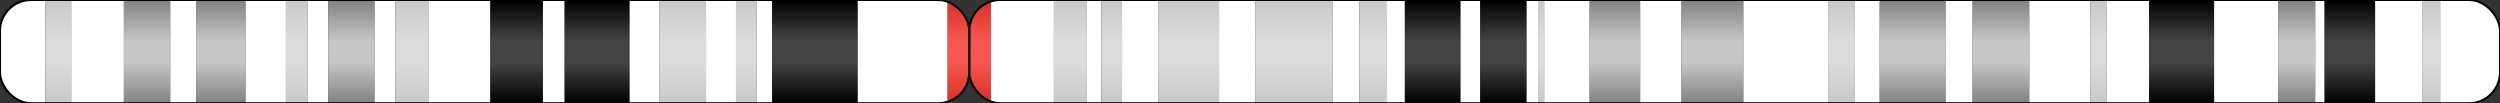 <?xml version="1.0" encoding="utf-8" ?>
<svg baseProfile="full" height="100" version="1.1" width="2421.935" xmlns="http://www.w3.org/2000/svg" xmlns:ev="http://www.w3.org/2001/xml-events" xmlns:xlink="http://www.w3.org/1999/xlink"><rect width="100%" height="100%" fill="#333333" stroke="none"/><defs><linearGradient id="grad_gpos25" x1="0%" x2="0%" y1="0%" y2="100%"><stop offset="0.0" stop-color="#C8C8C8" /><stop offset="0.4" stop-color="#DCDCDC" /><stop offset="0.5" stop-color="#DCDCDC" /><stop offset="0.6" stop-color="#DCDCDC" /><stop offset="1.0" stop-color="#C8C8C8" /></linearGradient><linearGradient id="grad_gpos50" x1="0%" x2="0%" y1="0%" y2="100%"><stop offset="0.0" stop-color="#C8C8C8" /><stop offset="0.4" stop-color="#DCDCDC" /><stop offset="0.5" stop-color="#DCDCDC" /><stop offset="0.6" stop-color="#DCDCDC" /><stop offset="1.0" stop-color="#C8C8C8" /></linearGradient><linearGradient id="grad_gpos75" x1="0%" x2="0%" y1="0%" y2="100%"><stop offset="0.0" stop-color="#828282" /><stop offset="0.4" stop-color="#C6C6C6" /><stop offset="0.5" stop-color="#C6C6C6" /><stop offset="0.6" stop-color="#C6C6C6" /><stop offset="1.0" stop-color="#828282" /></linearGradient><linearGradient id="grad_gpos100" x1="0%" x2="0%" y1="0%" y2="100%"><stop offset="0.0" stop-color="#000000" /><stop offset="0.4" stop-color="#444444" /><stop offset="0.5" stop-color="#444444" /><stop offset="0.6" stop-color="#444444" /><stop offset="1.0" stop-color="#000000" /></linearGradient><linearGradient id="grad_gneg" x1="0%" x2="0%" y1="0%" y2="100%"><stop offset="0.0" stop-color="#FFFFFF" /><stop offset="0.4" stop-color="#FFFFFF" /><stop offset="0.5" stop-color="#FFFFFF" /><stop offset="0.6" stop-color="#FFFFFF" /><stop offset="1.0" stop-color="#FFFFFF" /></linearGradient><linearGradient id="grad_acen" x1="0%" x2="0%" y1="0%" y2="100%"><stop offset="0.0" stop-color="#D92F27" /><stop offset="0.4" stop-color="#F7574F" /><stop offset="0.5" stop-color="#F7574F" /><stop offset="0.6" stop-color="#F7574F" /><stop offset="1.0" stop-color="#D92F27" /></linearGradient><linearGradient id="grad_gvar" x1="0%" x2="0%" y1="0%" y2="100%"><stop offset="0.0" stop-color="#AAAAFF" /><stop offset="0.4" stop-color="#CCCCFF" /><stop offset="0.5" stop-color="#CCCCFF" /><stop offset="0.6" stop-color="#CCCCFF" /><stop offset="1.0" stop-color="#AAAAFF" /></linearGradient><linearGradient id="grad_stalk" x1="0%" x2="0%" y1="0%" y2="100%"><stop offset="0.0" stop-color="#647FA4" /><stop offset="0.4" stop-color="#647FA4" /><stop offset="0.5" stop-color="#647FA4" /><stop offset="0.6" stop-color="#647FA4" /><stop offset="1.0" stop-color="#647FA4" /></linearGradient><clipPath id="rounded_clip_p25.3"><rect fill="none" height="100" rx="30" ry="30" stroke="black" stroke-width="2" width="939.0" x="0.0" y="0" /></clipPath><clipPath id="rounded_clip_p25.2"><rect fill="none" height="100" rx="30" ry="30" stroke="black" stroke-width="2" width="939.0" x="0.0" y="0" /></clipPath><clipPath id="rounded_clip_p25.1"><rect fill="none" height="100" rx="30" ry="30" stroke="black" stroke-width="2" width="939.0" x="0.0" y="0" /></clipPath><clipPath id="rounded_clip_p24.3"><rect fill="none" height="100" rx="30" ry="30" stroke="black" stroke-width="2" width="939.0" x="0.0" y="0" /></clipPath><clipPath id="rounded_clip_p24.2"><rect fill="none" height="100" rx="30" ry="30" stroke="black" stroke-width="2" width="939.0" x="0.0" y="0" /></clipPath><clipPath id="rounded_clip_p24.1"><rect fill="none" height="100" rx="30" ry="30" stroke="black" stroke-width="2" width="939.0" x="0.0" y="0" /></clipPath><clipPath id="rounded_clip_p23.3"><rect fill="none" height="100" rx="30" ry="30" stroke="black" stroke-width="2" width="939.0" x="0.0" y="0" /></clipPath><clipPath id="rounded_clip_p23.2"><rect fill="none" height="100" rx="30" ry="30" stroke="black" stroke-width="2" width="939.0" x="0.0" y="0" /></clipPath><clipPath id="rounded_clip_p23.1"><rect fill="none" height="100" rx="30" ry="30" stroke="black" stroke-width="2" width="939.0" x="0.0" y="0" /></clipPath><clipPath id="rounded_clip_p22.3"><rect fill="none" height="100" rx="30" ry="30" stroke="black" stroke-width="2" width="939.0" x="0.0" y="0" /></clipPath><clipPath id="rounded_clip_p22.2"><rect fill="none" height="100" rx="30" ry="30" stroke="black" stroke-width="2" width="939.0" x="0.0" y="0" /></clipPath><clipPath id="rounded_clip_p22.1"><rect fill="none" height="100" rx="30" ry="30" stroke="black" stroke-width="2" width="939.0" x="0.0" y="0" /></clipPath><clipPath id="rounded_clip_p21"><rect fill="none" height="100" rx="30" ry="30" stroke="black" stroke-width="2" width="939.0" x="0.0" y="0" /></clipPath><clipPath id="rounded_clip_p16.3"><rect fill="none" height="100" rx="30" ry="30" stroke="black" stroke-width="2" width="939.0" x="0.0" y="0" /></clipPath><clipPath id="rounded_clip_p16.2"><rect fill="none" height="100" rx="30" ry="30" stroke="black" stroke-width="2" width="939.0" x="0.0" y="0" /></clipPath><clipPath id="rounded_clip_p16.1"><rect fill="none" height="100" rx="30" ry="30" stroke="black" stroke-width="2" width="939.0" x="0.0" y="0" /></clipPath><clipPath id="rounded_clip_p15"><rect fill="none" height="100" rx="30" ry="30" stroke="black" stroke-width="2" width="939.0" x="0.0" y="0" /></clipPath><clipPath id="rounded_clip_p14"><rect fill="none" height="100" rx="30" ry="30" stroke="black" stroke-width="2" width="939.0" x="0.0" y="0" /></clipPath><clipPath id="rounded_clip_p13.3"><rect fill="none" height="100" rx="30" ry="30" stroke="black" stroke-width="2" width="939.0" x="0.0" y="0" /></clipPath><clipPath id="rounded_clip_p13.2"><rect fill="none" height="100" rx="30" ry="30" stroke="black" stroke-width="2" width="939.0" x="0.0" y="0" /></clipPath><clipPath id="rounded_clip_p13.1"><rect fill="none" height="100" rx="30" ry="30" stroke="black" stroke-width="2" width="939.0" x="0.0" y="0" /></clipPath><clipPath id="rounded_clip_p12"><rect fill="none" height="100" rx="30" ry="30" stroke="black" stroke-width="2" width="939.0" x="0.0" y="0" /></clipPath><clipPath id="rounded_clip_p11.2"><rect fill="none" height="100" rx="30" ry="30" stroke="black" stroke-width="2" width="939.0" x="0.0" y="0" /></clipPath><clipPath id="rounded_clip_p11.1"><rect fill="none" height="100" rx="30" ry="30" stroke="black" stroke-width="2" width="939.0" x="0.0" y="0" /></clipPath><clipPath id="rounded_clip_q11.1"><rect fill="none" height="100" rx="30" ry="30" stroke="black" stroke-width="2" width="1482.935" x="939.0" y="0" /></clipPath><clipPath id="rounded_clip_q11.2"><rect fill="none" height="100" rx="30" ry="30" stroke="black" stroke-width="2" width="1482.935" x="939.0" y="0" /></clipPath><clipPath id="rounded_clip_q12.1"><rect fill="none" height="100" rx="30" ry="30" stroke="black" stroke-width="2" width="1482.935" x="939.0" y="0" /></clipPath><clipPath id="rounded_clip_q12.2"><rect fill="none" height="100" rx="30" ry="30" stroke="black" stroke-width="2" width="1482.935" x="939.0" y="0" /></clipPath><clipPath id="rounded_clip_q12.3"><rect fill="none" height="100" rx="30" ry="30" stroke="black" stroke-width="2" width="1482.935" x="939.0" y="0" /></clipPath><clipPath id="rounded_clip_q13"><rect fill="none" height="100" rx="30" ry="30" stroke="black" stroke-width="2" width="1482.935" x="939.0" y="0" /></clipPath><clipPath id="rounded_clip_q14.1"><rect fill="none" height="100" rx="30" ry="30" stroke="black" stroke-width="2" width="1482.935" x="939.0" y="0" /></clipPath><clipPath id="rounded_clip_q14.2"><rect fill="none" height="100" rx="30" ry="30" stroke="black" stroke-width="2" width="1482.935" x="939.0" y="0" /></clipPath><clipPath id="rounded_clip_q14.3"><rect fill="none" height="100" rx="30" ry="30" stroke="black" stroke-width="2" width="1482.935" x="939.0" y="0" /></clipPath><clipPath id="rounded_clip_q21.1"><rect fill="none" height="100" rx="30" ry="30" stroke="black" stroke-width="2" width="1482.935" x="939.0" y="0" /></clipPath><clipPath id="rounded_clip_q21.2"><rect fill="none" height="100" rx="30" ry="30" stroke="black" stroke-width="2" width="1482.935" x="939.0" y="0" /></clipPath><clipPath id="rounded_clip_q21.3"><rect fill="none" height="100" rx="30" ry="30" stroke="black" stroke-width="2" width="1482.935" x="939.0" y="0" /></clipPath><clipPath id="rounded_clip_q22.1"><rect fill="none" height="100" rx="30" ry="30" stroke="black" stroke-width="2" width="1482.935" x="939.0" y="0" /></clipPath><clipPath id="rounded_clip_q22.2"><rect fill="none" height="100" rx="30" ry="30" stroke="black" stroke-width="2" width="1482.935" x="939.0" y="0" /></clipPath><clipPath id="rounded_clip_q22.3"><rect fill="none" height="100" rx="30" ry="30" stroke="black" stroke-width="2" width="1482.935" x="939.0" y="0" /></clipPath><clipPath id="rounded_clip_q23.1"><rect fill="none" height="100" rx="30" ry="30" stroke="black" stroke-width="2" width="1482.935" x="939.0" y="0" /></clipPath><clipPath id="rounded_clip_q23.2"><rect fill="none" height="100" rx="30" ry="30" stroke="black" stroke-width="2" width="1482.935" x="939.0" y="0" /></clipPath><clipPath id="rounded_clip_q23.3"><rect fill="none" height="100" rx="30" ry="30" stroke="black" stroke-width="2" width="1482.935" x="939.0" y="0" /></clipPath><clipPath id="rounded_clip_q24.1"><rect fill="none" height="100" rx="30" ry="30" stroke="black" stroke-width="2" width="1482.935" x="939.0" y="0" /></clipPath><clipPath id="rounded_clip_q24.2"><rect fill="none" height="100" rx="30" ry="30" stroke="black" stroke-width="2" width="1482.935" x="939.0" y="0" /></clipPath><clipPath id="rounded_clip_q24.3"><rect fill="none" height="100" rx="30" ry="30" stroke="black" stroke-width="2" width="1482.935" x="939.0" y="0" /></clipPath><clipPath id="rounded_clip_q31.1"><rect fill="none" height="100" rx="30" ry="30" stroke="black" stroke-width="2" width="1482.935" x="939.0" y="0" /></clipPath><clipPath id="rounded_clip_q31.2"><rect fill="none" height="100" rx="30" ry="30" stroke="black" stroke-width="2" width="1482.935" x="939.0" y="0" /></clipPath><clipPath id="rounded_clip_q31.3"><rect fill="none" height="100" rx="30" ry="30" stroke="black" stroke-width="2" width="1482.935" x="939.0" y="0" /></clipPath><clipPath id="rounded_clip_q32.1"><rect fill="none" height="100" rx="30" ry="30" stroke="black" stroke-width="2" width="1482.935" x="939.0" y="0" /></clipPath><clipPath id="rounded_clip_q32.2"><rect fill="none" height="100" rx="30" ry="30" stroke="black" stroke-width="2" width="1482.935" x="939.0" y="0" /></clipPath><clipPath id="rounded_clip_q32.3"><rect fill="none" height="100" rx="30" ry="30" stroke="black" stroke-width="2" width="1482.935" x="939.0" y="0" /></clipPath><clipPath id="rounded_clip_q33.1"><rect fill="none" height="100" rx="30" ry="30" stroke="black" stroke-width="2" width="1482.935" x="939.0" y="0" /></clipPath><clipPath id="rounded_clip_q33.2"><rect fill="none" height="100" rx="30" ry="30" stroke="black" stroke-width="2" width="1482.935" x="939.0" y="0" /></clipPath><clipPath id="rounded_clip_q33.3"><rect fill="none" height="100" rx="30" ry="30" stroke="black" stroke-width="2" width="1482.935" x="939.0" y="0" /></clipPath><clipPath id="rounded_clip_q34"><rect fill="none" height="100" rx="30" ry="30" stroke="black" stroke-width="2" width="1482.935" x="939.0" y="0" /></clipPath><clipPath id="rounded_clip_q35"><rect fill="none" height="100" rx="30" ry="30" stroke="black" stroke-width="2" width="1482.935" x="939.0" y="0" /></clipPath><clipPath id="rounded_clip_q36.1"><rect fill="none" height="100" rx="30" ry="30" stroke="black" stroke-width="2" width="1482.935" x="939.0" y="0" /></clipPath><clipPath id="rounded_clip_q36.2"><rect fill="none" height="100" rx="30" ry="30" stroke="black" stroke-width="2" width="1482.935" x="939.0" y="0" /></clipPath><clipPath id="rounded_clip_q36.3"><rect fill="none" height="100" rx="30" ry="30" stroke="black" stroke-width="2" width="1482.935" x="939.0" y="0" /></clipPath><clipPath id="rounded_clip_q37.1"><rect fill="none" height="100" rx="30" ry="30" stroke="black" stroke-width="2" width="1482.935" x="939.0" y="0" /></clipPath><clipPath id="rounded_clip_q37.2"><rect fill="none" height="100" rx="30" ry="30" stroke="black" stroke-width="2" width="1482.935" x="939.0" y="0" /></clipPath><clipPath id="rounded_clip_q37.3"><rect fill="none" height="100" rx="30" ry="30" stroke="black" stroke-width="2" width="1482.935" x="939.0" y="0" /></clipPath></defs><rect clip-path="url(#rounded_clip_p25.3)" fill="url(#grad_gneg)" height="100" id="p25.3" width="44.0" x="0.0" y="0" /><rect clip-path="url(#rounded_clip_p25.2)" fill="url(#grad_gpos50)" height="100" id="p25.2" width="25.0" x="44.0" y="0" /><rect clip-path="url(#rounded_clip_p25.1)" fill="url(#grad_gneg)" height="100" id="p25.1" width="51.0" x="69.0" y="0" /><rect clip-path="url(#rounded_clip_p24.3)" fill="url(#grad_gpos75)" height="100" id="p24.3" width="45.0" x="120.0" y="0" /><rect clip-path="url(#rounded_clip_p24.2)" fill="url(#grad_gneg)" height="100" id="p24.2" width="25.0" x="165.0" y="0" /><rect clip-path="url(#rounded_clip_p24.1)" fill="url(#grad_gpos75)" height="100" id="p24.1" width="48.0" x="190.0" y="0" /><rect clip-path="url(#rounded_clip_p23.3)" fill="url(#grad_gneg)" height="100" id="p23.3" width="39.0" x="238.0" y="0" /><rect clip-path="url(#rounded_clip_p23.2)" fill="url(#grad_gpos25)" height="100" id="p23.2" width="21.0" x="277.0" y="0" /><rect clip-path="url(#rounded_clip_p23.1)" fill="url(#grad_gneg)" height="100" id="p23.1" width="20.0" x="298.0" y="0" /><rect clip-path="url(#rounded_clip_p22.3)" fill="url(#grad_gpos75)" height="100" id="p22.3" width="45.0" x="318.0" y="0" /><rect clip-path="url(#rounded_clip_p22.2)" fill="url(#grad_gneg)" height="100" id="p22.2" width="20.0" x="363.0" y="0" /><rect clip-path="url(#rounded_clip_p22.1)" fill="url(#grad_gpos50)" height="100" id="p22.1" width="32.0" x="383.0" y="0" /><rect clip-path="url(#rounded_clip_p21)" fill="url(#grad_gneg)" height="100" id="p21" width="60.0" x="415.0" y="0" /><rect clip-path="url(#rounded_clip_p16.3)" fill="url(#grad_gpos100)" height="100" id="p16.3" width="51.0" x="475.0" y="0" /><rect clip-path="url(#rounded_clip_p16.2)" fill="url(#grad_gneg)" height="100" id="p16.2" width="21.0" x="526.0" y="0" /><rect clip-path="url(#rounded_clip_p16.1)" fill="url(#grad_gpos100)" height="100" id="p16.1" width="63.0" x="547.0" y="0" /><rect clip-path="url(#rounded_clip_p15)" fill="url(#grad_gneg)" height="100" id="p15" width="29.0" x="610.0" y="0" /><rect clip-path="url(#rounded_clip_p14)" fill="url(#grad_gpos50)" height="100" id="p14" width="45.0" x="639.0" y="0" /><rect clip-path="url(#rounded_clip_p13.3)" fill="url(#grad_gneg)" height="100" id="p13.3" width="29.0" x="684.0" y="0" /><rect clip-path="url(#rounded_clip_p13.2)" fill="url(#grad_gpos50)" height="100" id="p13.2" width="20.0" x="713.0" y="0" /><rect clip-path="url(#rounded_clip_p13.1)" fill="url(#grad_gneg)" height="100" id="p13.1" width="15.0" x="733.0" y="0" /><rect clip-path="url(#rounded_clip_p12)" fill="url(#grad_gpos100)" height="100" id="p12" width="83.0" x="748.0" y="0" /><rect clip-path="url(#rounded_clip_p11.2)" fill="url(#grad_gneg)" height="100" id="p11.2" width="87.0" x="831.0" y="0" /><rect clip-path="url(#rounded_clip_p11.1)" fill="url(#grad_acen)" height="100" id="p11.1" width="21.0" x="918.0" y="0" /><rect clip-path="url(#rounded_clip_q11.1)" fill="url(#grad_acen)" height="100" id="q11.1" width="21.0" x="939.0" y="0" /><rect clip-path="url(#rounded_clip_q11.2)" fill="url(#grad_gneg)" height="100" id="q11.2" width="61.0" x="960.0" y="0" /><rect clip-path="url(#rounded_clip_q12.1)" fill="url(#grad_gpos50)" height="100" id="q12.1" width="32.0" x="1021.0" y="0" /><rect clip-path="url(#rounded_clip_q12.2)" fill="url(#grad_gneg)" height="100" id="q12.2" width="14.0" x="1053.0" y="0" /><rect clip-path="url(#rounded_clip_q12.3)" fill="url(#grad_gpos25)" height="100" id="q12.3" width="20.0" x="1067.0" y="0" /><rect clip-path="url(#rounded_clip_q13)" fill="url(#grad_gneg)" height="100" id="q13" width="35.0" x="1087.0" y="0" /><rect clip-path="url(#rounded_clip_q14.1)" fill="url(#grad_gpos50)" height="100" id="q14.1" width="59.0" x="1122.0" y="0" /><rect clip-path="url(#rounded_clip_q14.2)" fill="url(#grad_gneg)" height="100" id="q14.2" width="35.0" x="1181.0" y="0" /><rect clip-path="url(#rounded_clip_q14.3)" fill="url(#grad_gpos50)" height="100" id="q14.3" width="75.0" x="1216.0" y="0" /><rect clip-path="url(#rounded_clip_q21.1)" fill="url(#grad_gneg)" height="100" id="q21.1" width="26.0" x="1291.0" y="0" /><rect clip-path="url(#rounded_clip_q21.2)" fill="url(#grad_gpos25)" height="100" id="q21.2" width="26.0" x="1317.0" y="0" /><rect clip-path="url(#rounded_clip_q21.3)" fill="url(#grad_gneg)" height="100" id="q21.3" width="18.0" x="1343.0" y="0" /><rect clip-path="url(#rounded_clip_q22.1)" fill="url(#grad_gpos100)" height="100" id="q22.1" width="54.0" x="1361.0" y="0" /><rect clip-path="url(#rounded_clip_q22.2)" fill="url(#grad_gneg)" height="100" id="q22.2" width="19.0" x="1415.0" y="0" /><rect clip-path="url(#rounded_clip_q22.3)" fill="url(#grad_gpos100)" height="100" id="q22.3" width="45.0" x="1434.0" y="0" /><rect clip-path="url(#rounded_clip_q23.1)" fill="url(#grad_gneg)" height="100" id="q23.1" width="11.0" x="1479.0" y="0" /><rect clip-path="url(#rounded_clip_q23.2)" fill="url(#grad_gpos25)" height="100" id="q23.2" width="6.0" x="1490.0" y="0" /><rect clip-path="url(#rounded_clip_q23.3)" fill="url(#grad_gneg)" height="100" id="q23.3" width="44.0" x="1496.0" y="0" /><rect clip-path="url(#rounded_clip_q24.1)" fill="url(#grad_gpos75)" height="100" id="q24.1" width="49.0" x="1540.0" y="0" /><rect clip-path="url(#rounded_clip_q24.2)" fill="url(#grad_gneg)" height="100" id="q24.2" width="40.0" x="1589.0" y="0" /><rect clip-path="url(#rounded_clip_q24.3)" fill="url(#grad_gpos75)" height="100" id="q24.3" width="60.0" x="1629.0" y="0" /><rect clip-path="url(#rounded_clip_q31.1)" fill="url(#grad_gneg)" height="100" id="q31.1" width="82.0" x="1689.0" y="0" /><rect clip-path="url(#rounded_clip_q31.2)" fill="url(#grad_gpos50)" height="100" id="q31.2" width="26.0" x="1771.0" y="0" /><rect clip-path="url(#rounded_clip_q31.3)" fill="url(#grad_gneg)" height="100" id="q31.3" width="24.0" x="1797.0" y="0" /><rect clip-path="url(#rounded_clip_q32.1)" fill="url(#grad_gpos75)" height="100" id="q32.1" width="64.0" x="1821.0" y="0" /><rect clip-path="url(#rounded_clip_q32.2)" fill="url(#grad_gneg)" height="100" id="q32.2" width="26.0" x="1885.0" y="0" /><rect clip-path="url(#rounded_clip_q32.3)" fill="url(#grad_gpos75)" height="100" id="q32.3" width="55.0" x="1911.0" y="0" /><rect clip-path="url(#rounded_clip_q33.1)" fill="url(#grad_gneg)" height="100" id="q33.1" width="59.0" x="1966.0" y="0" /><rect clip-path="url(#rounded_clip_q33.2)" fill="url(#grad_gpos50)" height="100" id="q33.2" width="16.0" x="2025.0" y="0" /><rect clip-path="url(#rounded_clip_q33.3)" fill="url(#grad_gneg)" height="100" id="q33.3" width="41.0" x="2041.0" y="0" /><rect clip-path="url(#rounded_clip_q34)" fill="url(#grad_gpos100)" height="100" id="q34" width="63.0" x="2082.0" y="0" /><rect clip-path="url(#rounded_clip_q35)" fill="url(#grad_gneg)" height="100" id="q35" width="62.0" x="2145.0" y="0" /><rect clip-path="url(#rounded_clip_q36.1)" fill="url(#grad_gpos75)" height="100" id="q36.1" width="36.0" x="2207.0" y="0" /><rect clip-path="url(#rounded_clip_q36.2)" fill="url(#grad_gneg)" height="100" id="q36.2" width="9.0" x="2243.0" y="0" /><rect clip-path="url(#rounded_clip_q36.3)" fill="url(#grad_gpos100)" height="100" id="q36.3" width="49.0" x="2252.0" y="0" /><rect clip-path="url(#rounded_clip_q37.1)" fill="url(#grad_gneg)" height="100" id="q37.1" width="46.0" x="2301.0" y="0" /><rect clip-path="url(#rounded_clip_q37.2)" fill="url(#grad_gpos50)" height="100" id="q37.2" width="17.0" x="2347.0" y="0" /><rect clip-path="url(#rounded_clip_q37.3)" fill="url(#grad_gneg)" height="100" id="q37.3" width="57.935" x="2364.0" y="0" /><rect fill="none" height="100" rx="30" ry="30" stroke="black" stroke-width="2" width="939.0" x="0.0" y="0" /><rect fill="none" height="100" rx="30" ry="30" stroke="black" stroke-width="2" width="1482.935" x="939.0" y="0" /></svg>